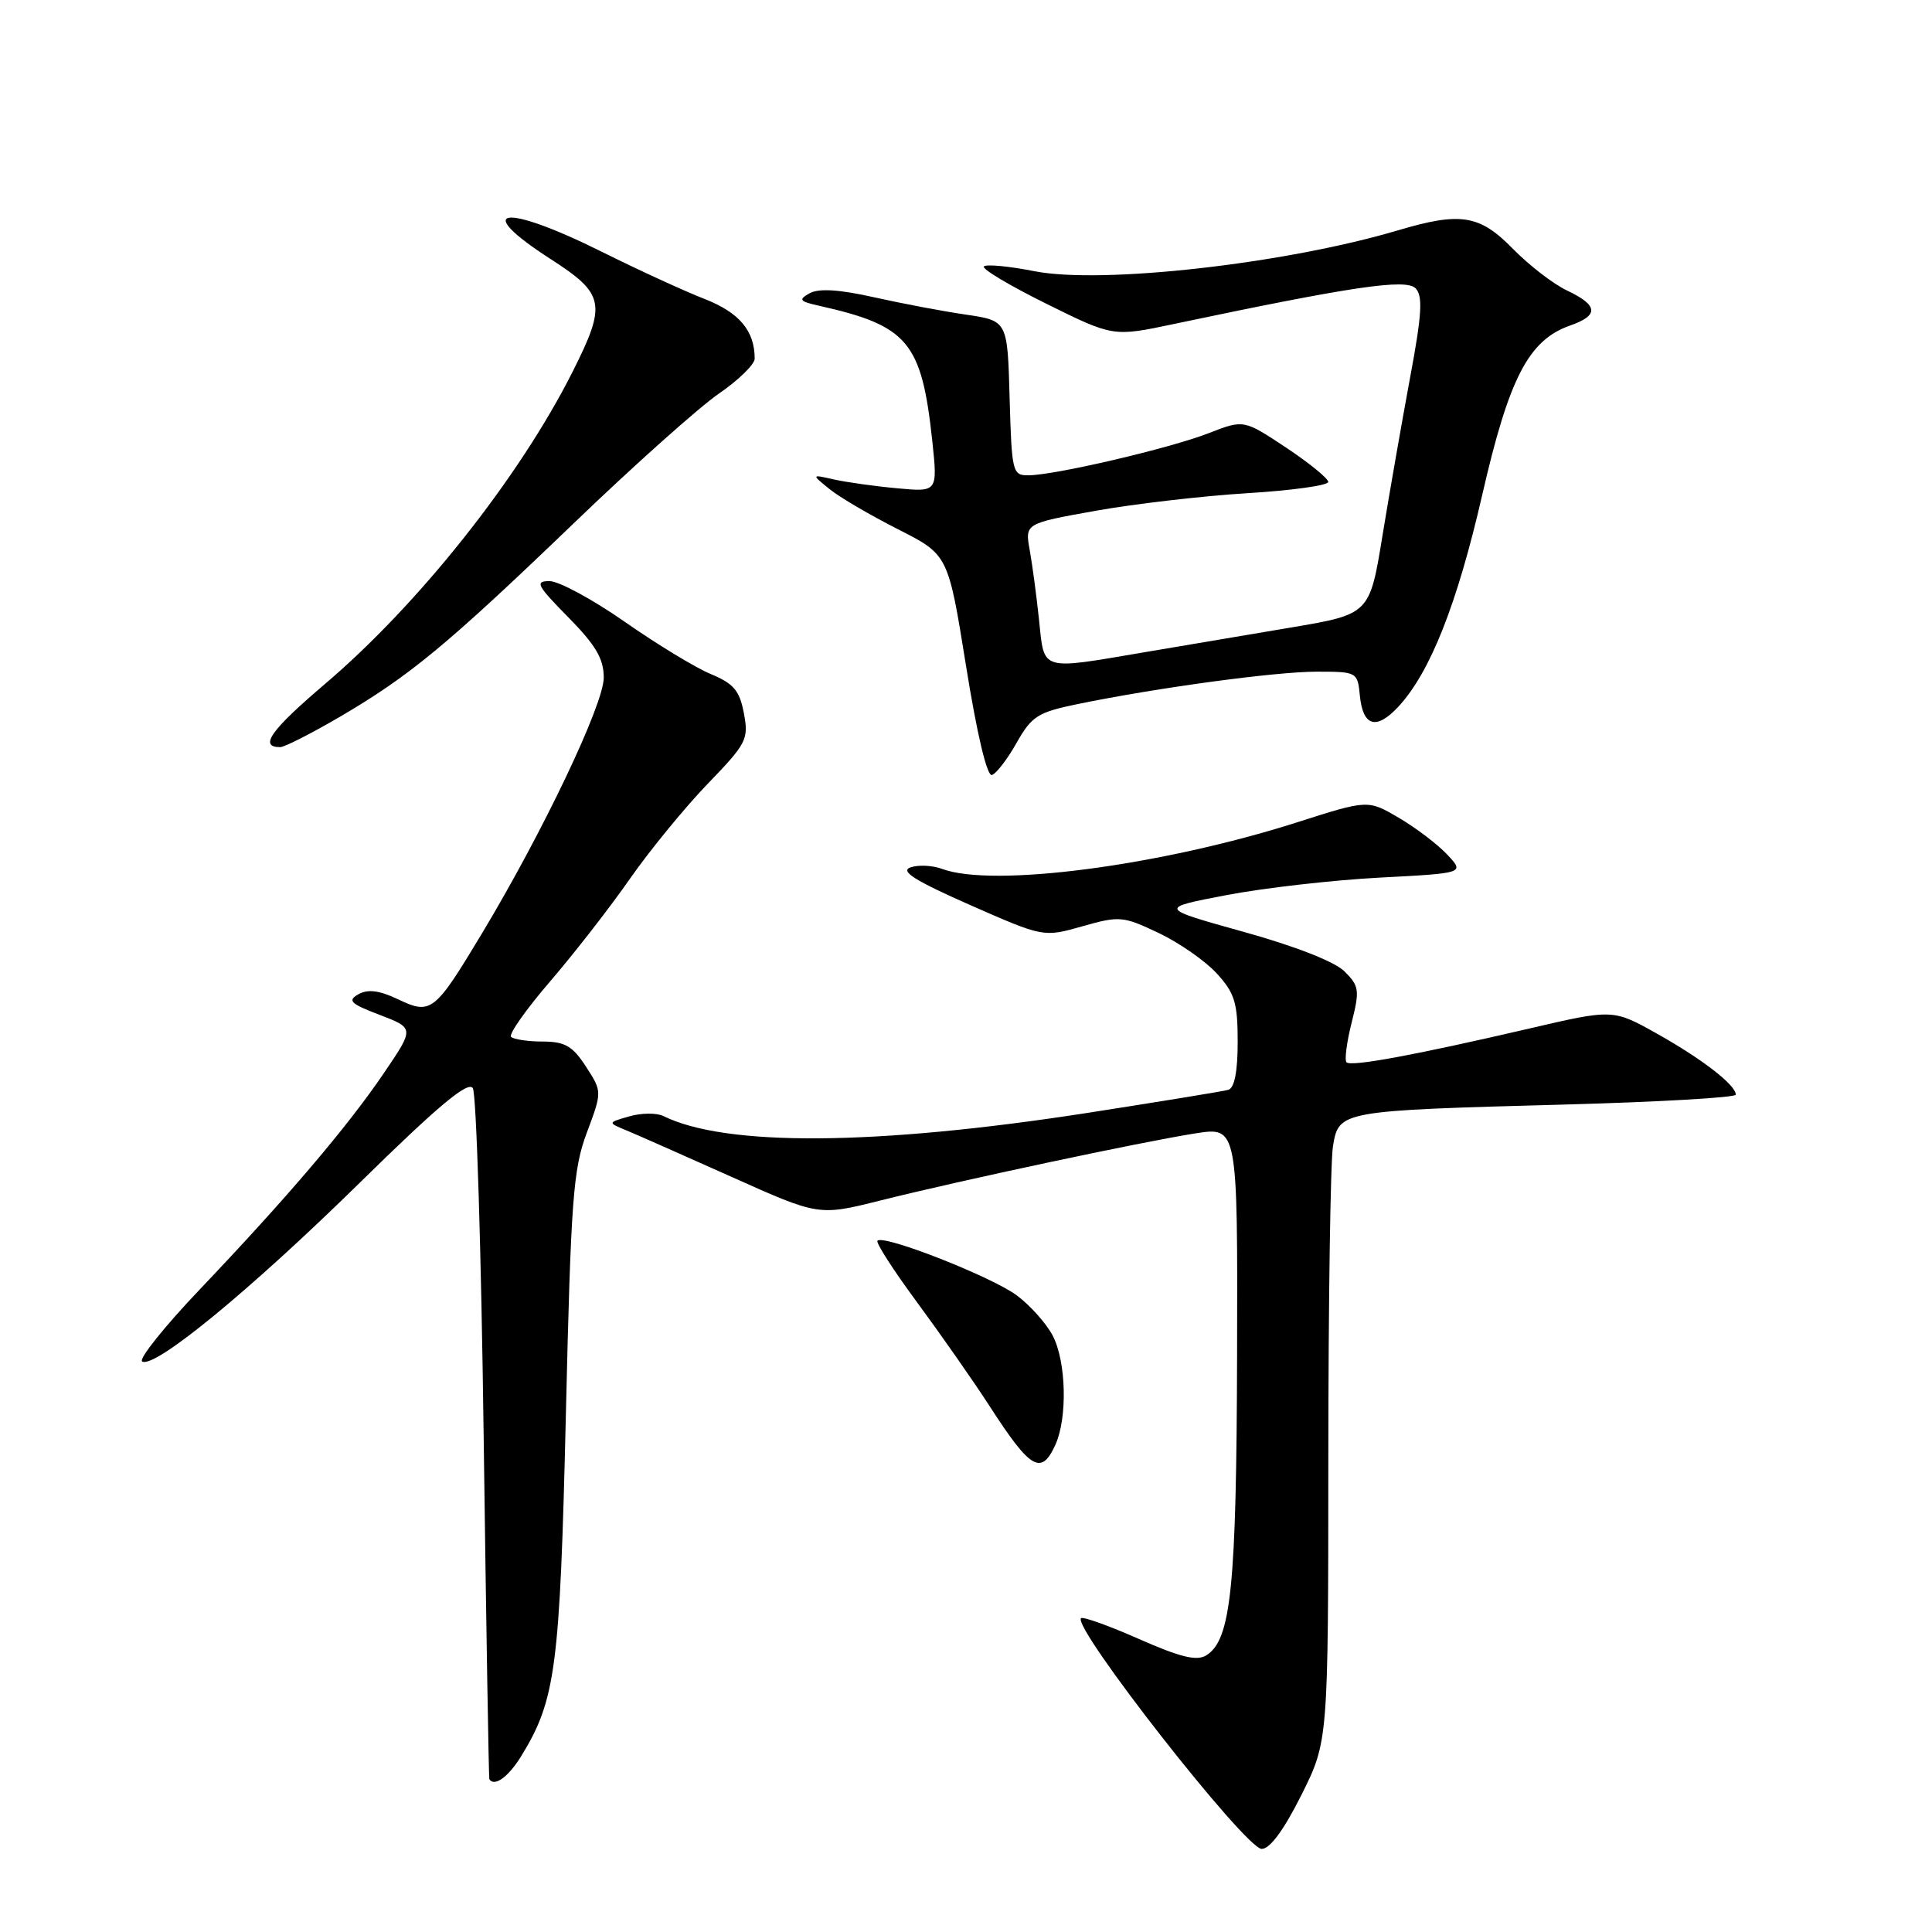 <?xml version="1.0" encoding="UTF-8" standalone="no"?>
<!DOCTYPE svg PUBLIC "-//W3C//DTD SVG 1.1//EN" "http://www.w3.org/Graphics/SVG/1.1/DTD/svg11.dtd" >
<svg xmlns="http://www.w3.org/2000/svg" xmlns:xlink="http://www.w3.org/1999/xlink" version="1.1" viewBox="0 0 256 256">
 <g >
 <path fill="currentColor"
d=" M 172.43 237.87 C 176.00 230.73 176.00 230.73 176.01 193.12 C 176.02 172.43 176.29 153.86 176.63 151.85 C 177.40 147.19 177.58 147.16 207.25 146.36 C 219.76 146.02 230.00 145.43 230.00 145.05 C 230.00 143.77 225.58 140.35 219.62 137.00 C 213.74 133.70 213.74 133.70 202.62 136.29 C 187.38 139.83 179.04 141.37 178.42 140.76 C 178.14 140.47 178.44 138.13 179.09 135.54 C 180.18 131.22 180.11 130.66 178.16 128.72 C 176.87 127.43 171.67 125.39 164.77 123.47 C 153.50 120.33 153.50 120.33 162.50 118.61 C 167.45 117.66 176.58 116.62 182.78 116.29 C 194.07 115.70 194.07 115.70 191.78 113.25 C 190.53 111.91 187.65 109.72 185.38 108.38 C 181.26 105.96 181.26 105.96 171.88 108.96 C 153.84 114.72 131.55 117.65 124.82 115.13 C 123.54 114.66 121.66 114.57 120.63 114.94 C 119.24 115.44 121.25 116.70 128.52 119.91 C 138.27 124.20 138.27 124.20 143.42 122.74 C 148.35 121.34 148.79 121.38 153.54 123.63 C 156.27 124.93 159.74 127.35 161.25 129.01 C 163.61 131.60 164.00 132.88 164.00 138.05 C 164.00 142.01 163.57 144.18 162.75 144.41 C 162.06 144.61 153.62 145.98 144.00 147.48 C 116.01 151.81 96.16 151.96 87.90 147.88 C 87.02 147.45 85.00 147.46 83.40 147.92 C 80.50 148.75 80.50 148.75 83.00 149.78 C 84.38 150.35 90.67 153.14 97.00 155.97 C 108.49 161.12 108.49 161.12 116.70 159.06 C 127.37 156.39 151.22 151.31 158.39 150.18 C 164.00 149.30 164.00 149.30 163.92 179.40 C 163.84 210.34 163.13 217.29 159.84 219.34 C 158.58 220.13 156.42 219.60 150.93 217.18 C 146.95 215.42 143.49 214.18 143.24 214.42 C 142.04 215.62 165.03 244.98 167.18 244.99 C 168.27 245.00 170.12 242.48 172.43 237.87 Z  M 69.03 232.75 C 73.64 225.26 74.19 221.08 74.98 187.50 C 75.65 158.90 75.94 154.92 77.76 150.08 C 79.79 144.65 79.79 144.65 77.65 141.34 C 75.88 138.61 74.87 138.02 71.92 138.01 C 69.95 138.01 68.06 137.72 67.72 137.39 C 67.38 137.05 69.70 133.76 72.86 130.08 C 76.03 126.40 80.81 120.26 83.47 116.44 C 86.14 112.62 90.79 106.95 93.79 103.84 C 98.93 98.52 99.22 97.96 98.57 94.52 C 98.00 91.50 97.22 90.58 94.19 89.32 C 92.16 88.48 87.03 85.36 82.78 82.39 C 78.54 79.43 74.05 77.00 72.82 77.00 C 70.84 77.00 71.13 77.56 75.29 81.78 C 78.95 85.50 80.00 87.29 80.00 89.80 C 80.00 93.32 71.96 110.20 63.90 123.62 C 57.59 134.13 57.12 134.50 52.74 132.41 C 50.26 131.23 48.76 131.04 47.50 131.74 C 46.00 132.58 46.43 133.00 50.32 134.48 C 54.91 136.24 54.91 136.24 50.86 142.20 C 46.04 149.31 38.04 158.70 26.44 170.89 C 21.76 175.81 18.34 180.09 18.84 180.40 C 20.46 181.40 33.14 170.98 47.65 156.74 C 58.01 146.56 62.02 143.21 62.65 144.18 C 63.12 144.90 63.77 165.75 64.09 190.50 C 64.42 215.25 64.76 235.61 64.84 235.75 C 65.50 236.80 67.35 235.47 69.03 232.75 Z  M 139.84 191.45 C 141.46 187.89 141.29 180.45 139.50 177.00 C 138.68 175.41 136.54 173.00 134.75 171.66 C 131.47 169.20 117.11 163.55 116.27 164.40 C 116.02 164.65 118.39 168.33 121.53 172.58 C 124.67 176.84 129.01 183.04 131.16 186.37 C 136.55 194.71 137.97 195.55 139.84 191.45 Z  M 134.71 98.42 C 136.70 94.90 137.52 94.38 142.71 93.31 C 153.29 91.13 168.99 89.00 174.47 89.00 C 179.81 89.00 179.88 89.04 180.19 92.17 C 180.59 96.27 182.37 96.78 185.29 93.64 C 189.51 89.08 193.07 80.09 196.40 65.59 C 199.96 50.04 202.56 45.05 208.06 43.13 C 211.89 41.79 211.78 40.46 207.67 38.51 C 205.84 37.65 202.60 35.15 200.47 32.97 C 196.06 28.46 193.55 28.05 185.24 30.52 C 170.29 34.96 146.01 37.69 137.09 35.94 C 133.71 35.27 130.68 34.99 130.37 35.30 C 130.05 35.62 133.78 37.84 138.65 40.25 C 147.50 44.63 147.50 44.63 155.50 42.94 C 179.21 37.94 186.32 36.89 187.58 38.21 C 188.55 39.23 188.41 41.66 186.85 50.00 C 185.78 55.78 184.13 65.20 183.19 70.94 C 181.49 81.39 181.49 81.39 170.99 83.16 C 165.22 84.13 156.42 85.62 151.44 86.46 C 137.79 88.78 138.38 88.96 137.69 82.25 C 137.36 79.09 136.80 74.89 136.45 72.93 C 135.80 69.36 135.80 69.36 145.19 67.68 C 150.35 66.76 159.40 65.71 165.29 65.35 C 171.18 64.99 176.00 64.32 176.00 63.86 C 176.00 63.40 173.48 61.35 170.40 59.30 C 164.80 55.59 164.80 55.59 160.15 57.40 C 155.06 59.39 139.82 62.96 136.28 62.98 C 134.16 63.00 134.06 62.59 133.78 52.75 C 133.50 42.50 133.50 42.50 128.00 41.69 C 124.97 41.25 119.47 40.21 115.77 39.38 C 111.16 38.35 108.49 38.19 107.28 38.86 C 105.76 39.71 105.93 39.93 108.51 40.51 C 120.32 43.15 122.12 45.30 123.53 58.40 C 124.25 65.20 124.25 65.20 118.88 64.70 C 115.92 64.43 112.15 63.90 110.50 63.53 C 107.50 62.85 107.50 62.85 109.92 64.81 C 111.25 65.89 115.34 68.28 118.99 70.13 C 125.64 73.50 125.64 73.50 128.01 88.27 C 129.46 97.31 130.79 102.91 131.44 102.69 C 132.02 102.50 133.50 100.58 134.71 98.42 Z  M 44.95 95.03 C 54.24 89.60 59.16 85.54 76.00 69.36 C 83.97 61.69 92.64 53.96 95.25 52.16 C 97.86 50.37 100.00 48.28 100.00 47.52 C 100.00 43.83 97.96 41.41 93.35 39.61 C 90.68 38.57 84.56 35.76 79.74 33.36 C 66.68 26.86 62.36 27.50 73.01 34.36 C 80.15 38.96 80.40 40.27 75.86 49.28 C 68.80 63.30 55.49 80.07 43.05 90.64 C 35.86 96.76 34.27 99.00 37.13 99.00 C 37.69 99.00 41.21 97.21 44.95 95.03 Z "/>
</g>
</svg>